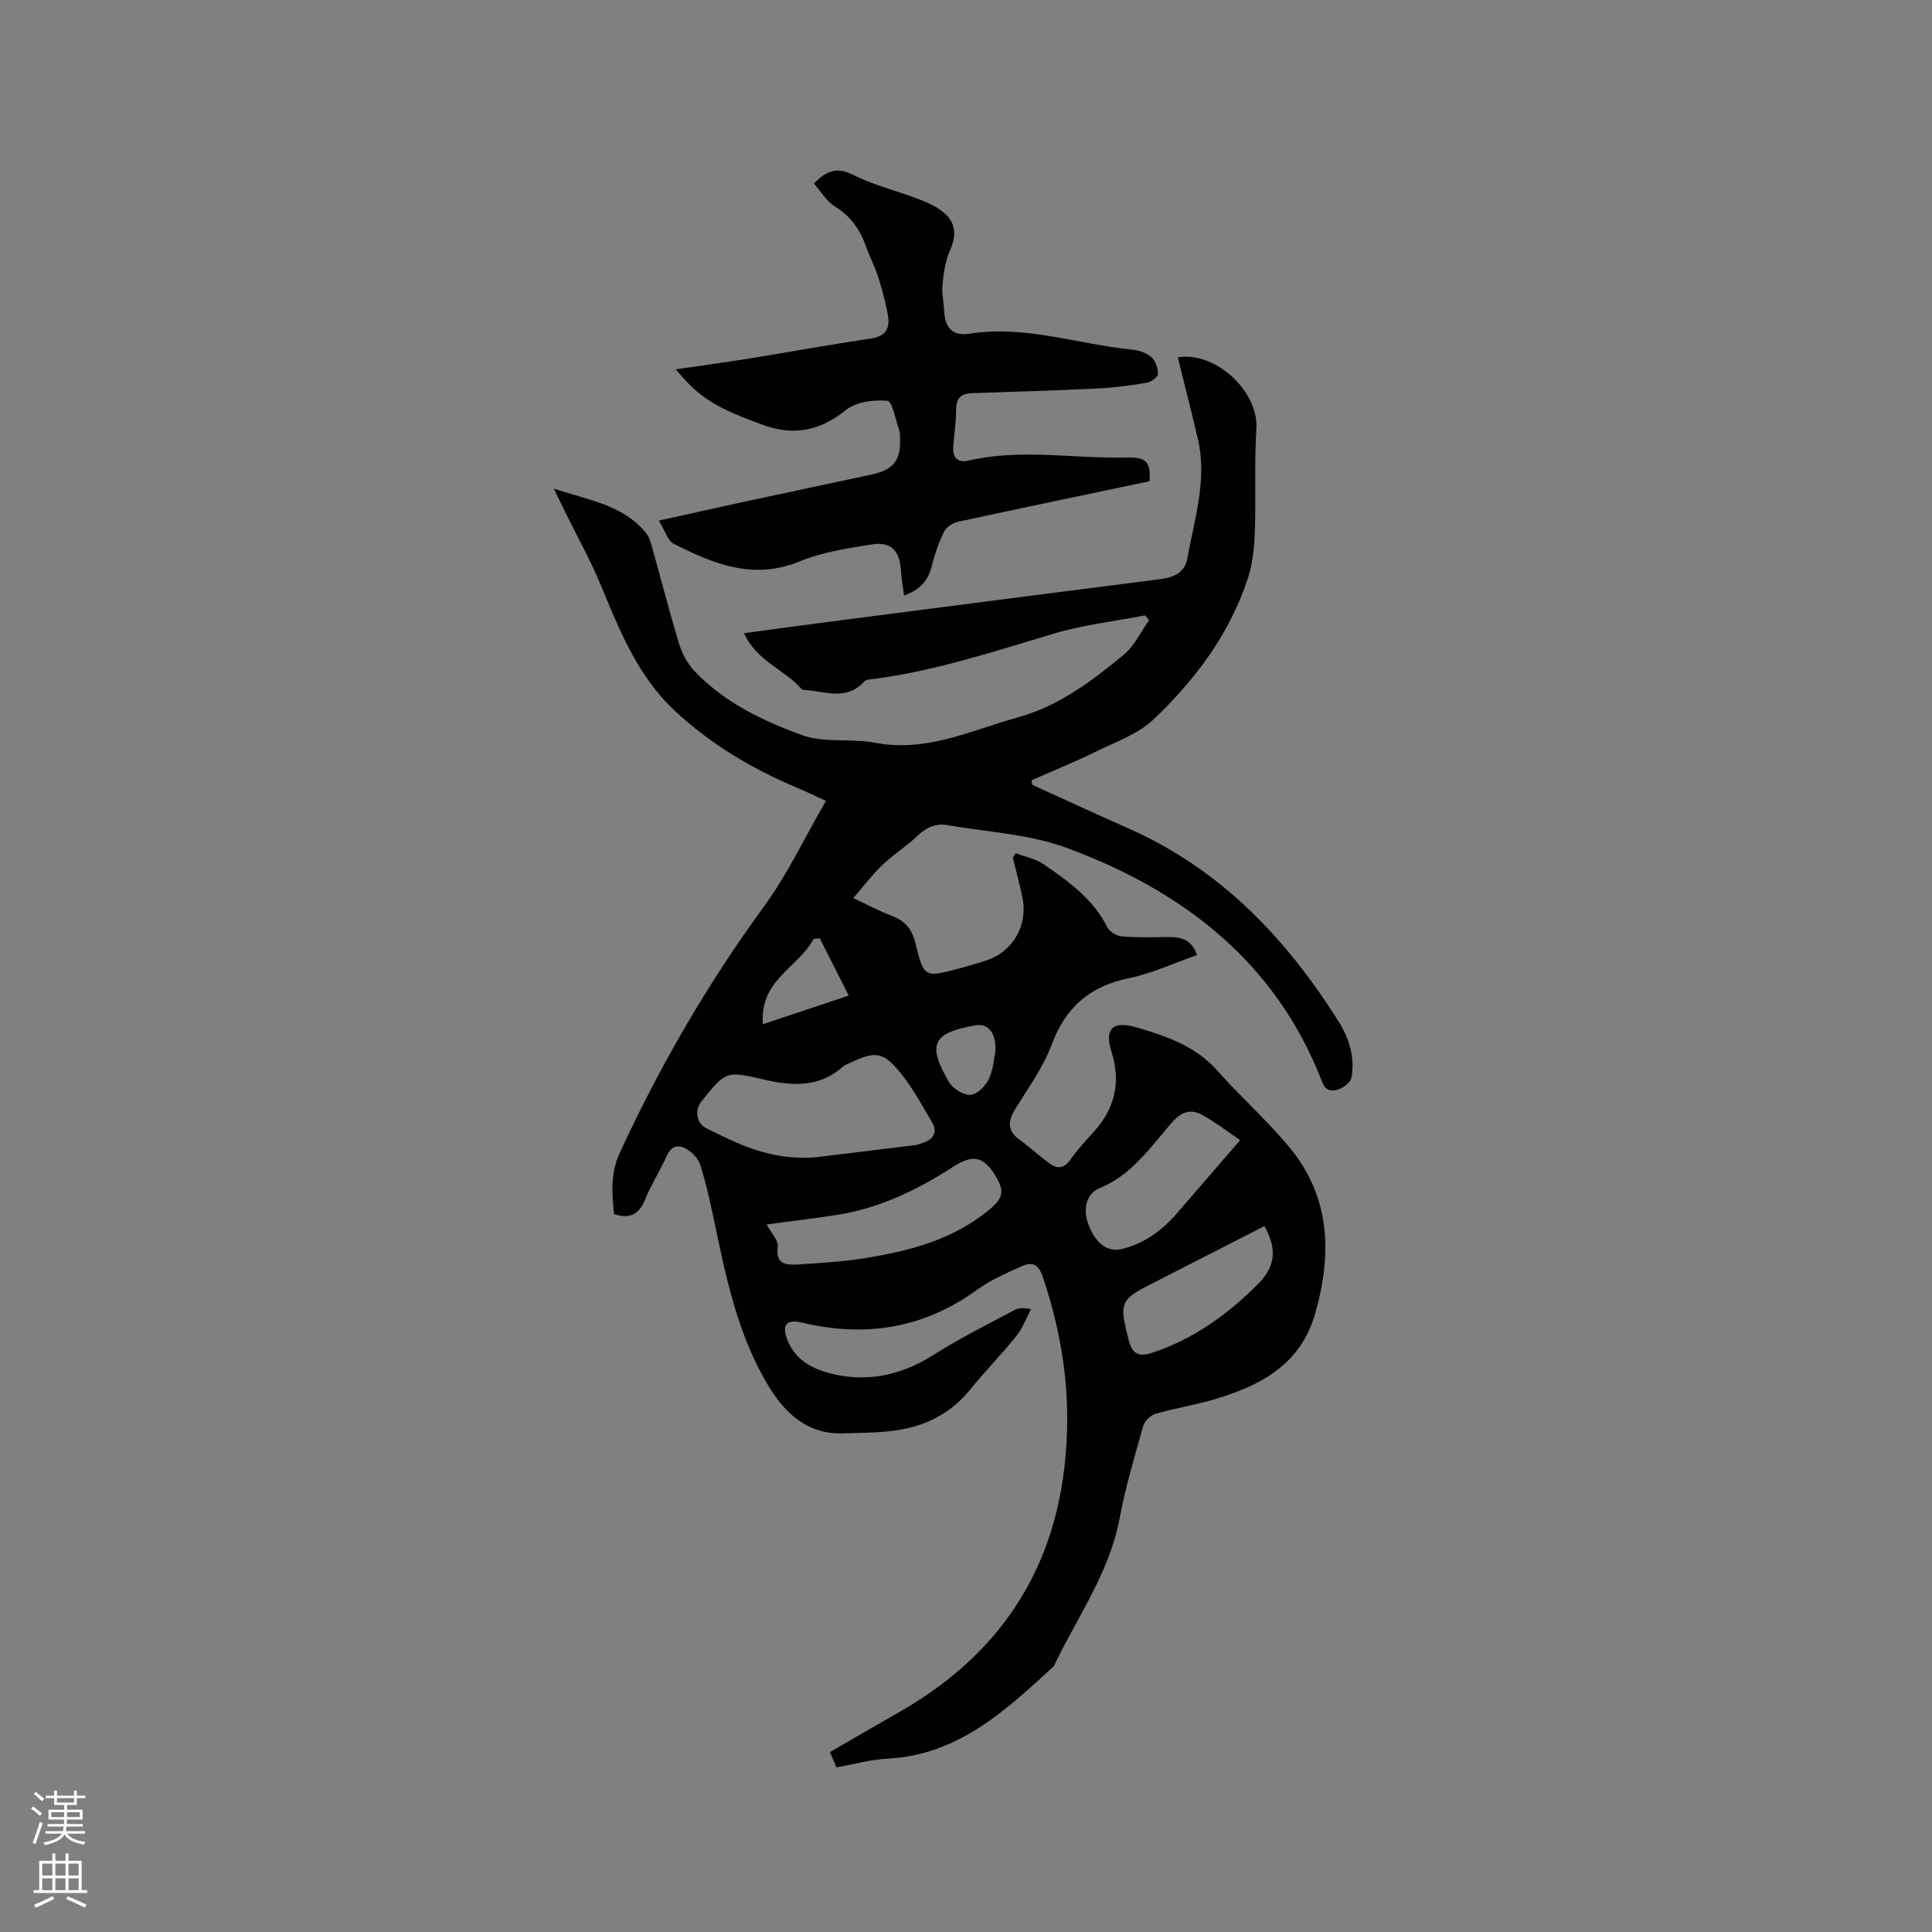 <svg enable-background="new 0 0 400 400" viewBox="0 0 400 400" xmlns="http://www.w3.org/2000/svg"><rect x="0" y="0" width="400" height="400" fill="#808080" stroke="none"/><path d="m6.44 374.46.42-.45c.65.47 1.27.95 1.85 1.44l-.45.49c-.65-.56-1.25-1.06-1.82-1.48m.93 7.33-.63-.26c.55-1.36 1.05-2.8 1.52-4.33.19.1.38.19.59.27-.46 1.29-.95 2.73-1.48 4.32m-.38-10.38.44-.42c.43.34 1.01.82 1.74 1.44l-.49.49c-.53-.51-1.09-1.01-1.69-1.51m2.5.35h1.72v-1.04h.59v1.04h3.52v-1.04h.59v1.04h1.75v.53h-1.75v1.42h-2.03v.97h3.22v2.03h-3.24c0 .35-.01.66-.03.93h3.32v.53h-3.37c-.03.27-.08.58-.15.94h3.96v.53h-3.71c.67.92 1.93 1.48 3.79 1.68-.13.24-.23.44-.29.59-2.13-.38-3.48-1.08-4.04-2.12-.43.97-1.77 1.72-4.03 2.23-.09-.19-.2-.37-.33-.55 2.1-.42 3.37-1.03 3.81-1.83h-3.36v-.53h3.58c.08-.29.13-.61.16-.94h-3.33v-.53h3.39c.02-.27.04-.58.04-.93h-3.23v-2.03h3.25v-.97h-2.07v-1.42h-1.73zm1.12 3.44v1h2.65c.01-.3.02-.44.01-.4v-.25-.35zm1.19-2h3.52v-.91h-3.52zm4.71 2h-2.63v.59c0 .15-.01.28-.01.4h2.64z" fill="#fbfcfa"/><path d="m13.56 383.74h.63v1.52h2.72v6.07h1.13v.6h-11.06v-.6h1.13v-6.07h2.73v-1.52h.63v1.52h2.1v-1.52zm-2.69 8.83.38.56c-1.24.63-2.53 1.25-3.85 1.85-.1-.21-.21-.42-.34-.63 1.36-.55 2.63-1.15 3.81-1.78m-2.13-4.27h2.1v-2.45h-2.1zm0 3.04h2.1v-2.46h-2.1zm2.72-3.04h2.1v-2.45h-2.1zm0 3.04h2.1v-2.46h-2.1zm6.07 3.6c-1.41-.71-2.7-1.3-3.86-1.78l.35-.56c1.45.62 2.75 1.19 3.88 1.72zm-1.25-9.09h-2.1v2.45h2.1zm-2.09 5.49h2.1v-2.46h-2.1z" fill="#fbfcfa"/><g fill="#010100"><path d="m213.75 162.5c6.62 3.01 13.22 6.07 19.87 9.01 19.05 8.41 32.68 22.73 43.54 40.02 2.19 3.48 3.37 7.38 2.66 11.51-.17.96-1.5 2.05-2.53 2.44-1.3.5-2.74.61-3.52-1.42-9.59-24.85-28.79-39.58-52.82-48.48-7.79-2.89-16.51-3.31-24.82-4.75-2.44-.42-4.44.54-6.28 2.31-2.21 2.12-4.87 3.76-7.09 5.88-2.09 1.99-3.85 4.33-6.1 6.91 3.07 1.44 5.39 2.72 7.84 3.62 2.84 1.04 4.32 2.78 5.05 5.79 1.72 7.08 1.9 7.06 8.93 5.2 1.94-.52 3.88-1.08 5.79-1.71 5.48-1.81 8.63-7.36 7.4-13.08-.59-2.76-1.32-5.48-1.98-8.22.2-.29.41-.59.61-.88 1.93.74 4.1 1.14 5.75 2.27 5.15 3.53 10.24 7.16 13.19 13.02.47.93 1.91 1.83 2.98 1.92 3.14.27 6.31.2 9.47.14 2.71-.05 5.02.41 6.13 3.74-4.77 1.66-9.32 3.8-14.12 4.79-8.08 1.66-13.08 6.01-15.97 13.77-1.75 4.69-4.82 8.9-7.48 13.22-1.57 2.54-1.8 4.57.88 6.49 2.15 1.54 4.09 3.36 6.22 4.92 1.61 1.17 3.02.96 4.28-.85 1.39-1.99 3.05-3.81 4.7-5.6 4.47-4.87 5.81-10.36 3.78-16.75-1.49-4.72.27-6.46 5.12-5.04 6.18 1.81 12.24 3.82 16.78 8.95 4.85 5.47 10.38 10.35 15.02 15.98 8.42 10.24 8.78 21.92 5.3 34.22-3.02 10.69-11.28 15-20.81 17.85-4.05 1.21-8.27 1.86-12.33 3.04-1.03.3-2.23 1.53-2.52 2.57-1.78 6.32-3.66 12.63-4.87 19.07-2.13 11.33-8.84 20.52-13.63 30.61-9.94 9.14-19.77 18.38-34.43 19.13-3.45.18-6.86 1.15-10.55 1.8-.42-.98-.87-2-1.37-3.15 4.86-2.81 9.51-5.54 14.2-8.2 23.55-13.36 34.83-33.76 34.93-60.63.04-10.17-1.83-19.98-5.06-29.61-.81-2.43-2.14-3.15-4.17-2.24-3.24 1.45-6.57 2.89-9.42 4.95-11.05 8.02-23.13 9.93-36.2 6.81-3.08-.73-4.27.29-3.19 3.29 1.8 4.99 6.31 6.79 10.89 7.63 7.01 1.28 13.52-.45 19.63-4.34 5.34-3.4 11.05-6.21 16.63-9.21.79-.42 1.77-.48 3.4-.17-.98 1.85-1.7 3.91-2.99 5.51-3.12 3.88-6.61 7.46-9.76 11.32-3.99 4.87-9.22 7.42-15.26 8.29-3.65.52-7.39.49-11.09.6-7.12.21-11.77-4.14-15.07-9.51-6.65-10.82-9.06-23.18-11.63-35.42-.74-3.51-1.55-7.02-2.6-10.44-.37-1.21-1.37-2.47-2.44-3.19-1.72-1.17-3.46-1.4-4.59 1.14-1.38 3.09-3.24 5.98-4.51 9.1-1.24 3.03-3.16 3.95-6.38 2.95-.44-4.3-.83-8.37 1.22-12.81 8.3-17.95 18.13-34.92 29.82-50.91 4.89-6.68 8.46-14.33 12.82-21.86-2.5-1.14-4.19-1.96-5.92-2.69-9.36-3.92-18-9.08-25.41-16-7.81-7.28-11.57-17.06-15.58-26.67-1.94-4.65-4.43-9.08-6.66-13.61-.79-1.59-1.56-3.2-2.78-5.69 7.36 2.48 14.39 3.37 19.11 9.22.63.78.95 1.86 1.23 2.86 1.89 6.73 3.61 13.5 5.65 20.18.62 2.03 1.77 4.1 3.23 5.62 6.15 6.43 14.1 10.25 22.22 13.18 4.61 1.67 10.14.61 15.1 1.57 10.63 2.05 19.86-2.57 29.57-5.26 8.57-2.38 15.33-7.55 21.93-12.99 2.2-1.82 3.51-4.73 5.22-7.14-.28-.33-.55-.66-.83-.98-6.3 1.22-12.76 1.94-18.88 3.77-12.18 3.64-24.24 7.62-36.89 9.34-.84.11-1.95.11-2.43.63-3.56 3.87-7.83 2.1-11.94 1.71-.32-.03-.77.03-.92-.15-3.56-4.09-9.4-5.84-11.97-11.61 5.45-.74 10.63-1.46 15.81-2.13 23.53-3.05 47.07-6.1 70.61-9.1 2.71-.35 4.85-1.48 5.34-4.18 1.46-8.18 4.17-16.29 2.2-24.77-1.31-5.66-2.77-11.29-4.16-16.93 7.79-1.31 16.75 7.04 16.27 14.75-.44 7.07-.07 14.18-.32 21.27-.11 3.23-.42 6.59-1.41 9.63-3.76 11.54-10.89 21.06-19.53 29.28-3.24 3.08-7.93 4.71-12.09 6.75-4.32 2.12-8.79 3.93-13.2 5.87.03.32.11.64.18.96zm-45.4 77.16c5.93-.72 13.57-1.64 21.2-2.59.51-.06 1.01-.28 1.51-.45 2.22-.76 3.15-2.19 1.86-4.35-1.98-3.34-3.84-6.81-6.24-9.83-3.78-4.76-5.35-4.92-10.84-2.32-.48.23-1 .43-1.38.77-4.84 4.27-10.38 4-16.16 2.65-8.01-1.86-8.03-1.81-13.07 4.49-1.43 1.79-1.1 4.52 1 5.56 6.44 3.18 12.86 6.55 22.12 6.07zm-9.61 13.85c1.01 1.91 2.44 3.33 2.28 4.55-.51 3.87 1.89 3.87 4.36 3.72 4.43-.28 8.87-.55 13.25-1.23 9.46-1.48 18.65-3.8 26.26-10.16 2.84-2.37 3.11-3.82 1.2-6.97-2.41-3.98-4.65-4.48-8.63-1.92-7.43 4.8-15.27 8.63-24.11 10.03-4.57.71-9.18 1.24-14.61 1.98zm98.02-17.46c-2.56-1.73-5.03-3.64-7.72-5.15-2.32-1.3-4.27-.9-6.3 1.39-4.49 5.09-8.34 10.96-15.07 13.7-2.74 1.12-3.53 4.3-2.33 7.51 1.5 4.02 4.03 5.85 7.13 5.05 4.56-1.17 8.17-3.85 11.21-7.36 4.15-4.78 8.28-9.58 13.08-15.14zm5.03 17.8c-8.13 4.16-16.12 8.25-24.12 12.33-5.41 2.76-5.86 3.77-4.34 9.84.13.51.24 1.03.38 1.54.69 2.53 1.84 3.5 4.77 2.54 8.58-2.82 15.61-7.89 21.9-14.17 3.63-3.62 4.12-7.2 1.41-12.08zm-103.84-41.8c6.06-2.02 11.52-3.84 17.77-5.92-2.12-4.18-4.05-8.01-5.99-11.85-.43.04-.86.08-1.29.12-3.08 5.88-11.24 8.49-10.49 17.65zm48.14 5.61c.21-3.79-1.54-5.82-4.04-5.39-8.97 1.54-10.18 3.92-5.55 11.78.8 1.35 2.95 2.69 4.42 2.62 1.35-.06 3.09-1.79 3.78-3.21.94-1.94 1.06-4.28 1.39-5.8z"/><path d="m237.99 99.64c-13.41 2.82-26.52 5.54-39.61 8.38-1.09.24-2.44 1.08-2.9 2.02-1.11 2.25-1.96 4.67-2.55 7.11-.74 3.07-2.49 4.97-5.75 6.16-.24-1.89-.56-3.52-.65-5.17-.23-4.08-2.03-6.06-5.97-5.43-5.07.81-10.3 1.59-15 3.52-9.58 3.94-17.84.53-26.04-3.63-1.31-.66-1.86-2.8-3.12-4.81 5.96-1.32 11.17-2.5 16.39-3.63 9.21-1.99 18.43-3.93 27.64-5.91 4.64-1 6.18-3.06 5.9-7.8-.03-.42 0-.87-.13-1.26-.78-2.19-1.44-6.11-2.45-6.2-2.84-.27-6.5.2-8.61 1.9-5.46 4.39-10.91 5.42-17.43 2.99-5.49-2.04-10.9-4.05-15.07-8.38-.79-.81-1.53-1.67-2.77-3.02 5.57-.82 10.53-1.49 15.46-2.29 8.36-1.35 16.69-2.87 25.06-4.12 2.91-.43 3.88-2.05 3.48-4.55-.46-2.8-1.24-5.56-2.08-8.27-.63-2.01-1.66-3.89-2.36-5.89-1.25-3.6-3.14-6.53-6.55-8.6-1.76-1.07-2.92-3.13-4.37-4.77 2.7-2.75 4.84-3.44 8.16-1.77 4.31 2.16 9.11 3.31 13.64 5.05 1.84.71 3.75 1.57 5.21 2.85 2.54 2.21 2.46 4.85 1.1 7.9-.95 2.13-1.24 4.6-1.49 6.96-.18 1.66.24 3.37.32 5.06.16 3.79 1.62 5.62 5.44 5.03 11.44-1.77 22.24 2.18 33.34 3.3 1.43.14 3.05.62 4.1 1.51.88.75 1.42 2.32 1.42 3.53 0 .64-1.42 1.68-2.32 1.83-3.33.56-6.7 1.02-10.07 1.18-8.67.42-17.35.7-26.03.97-2.31.07-3.37.99-3.38 3.42 0 2.53-.38 5.07-.58 7.6-.18 2.33.81 3.48 3.21 2.93 10.93-2.51 21.95-.32 32.93-.62 3.95-.11 4.76 1.16 4.48 4.92z"/></g></svg>